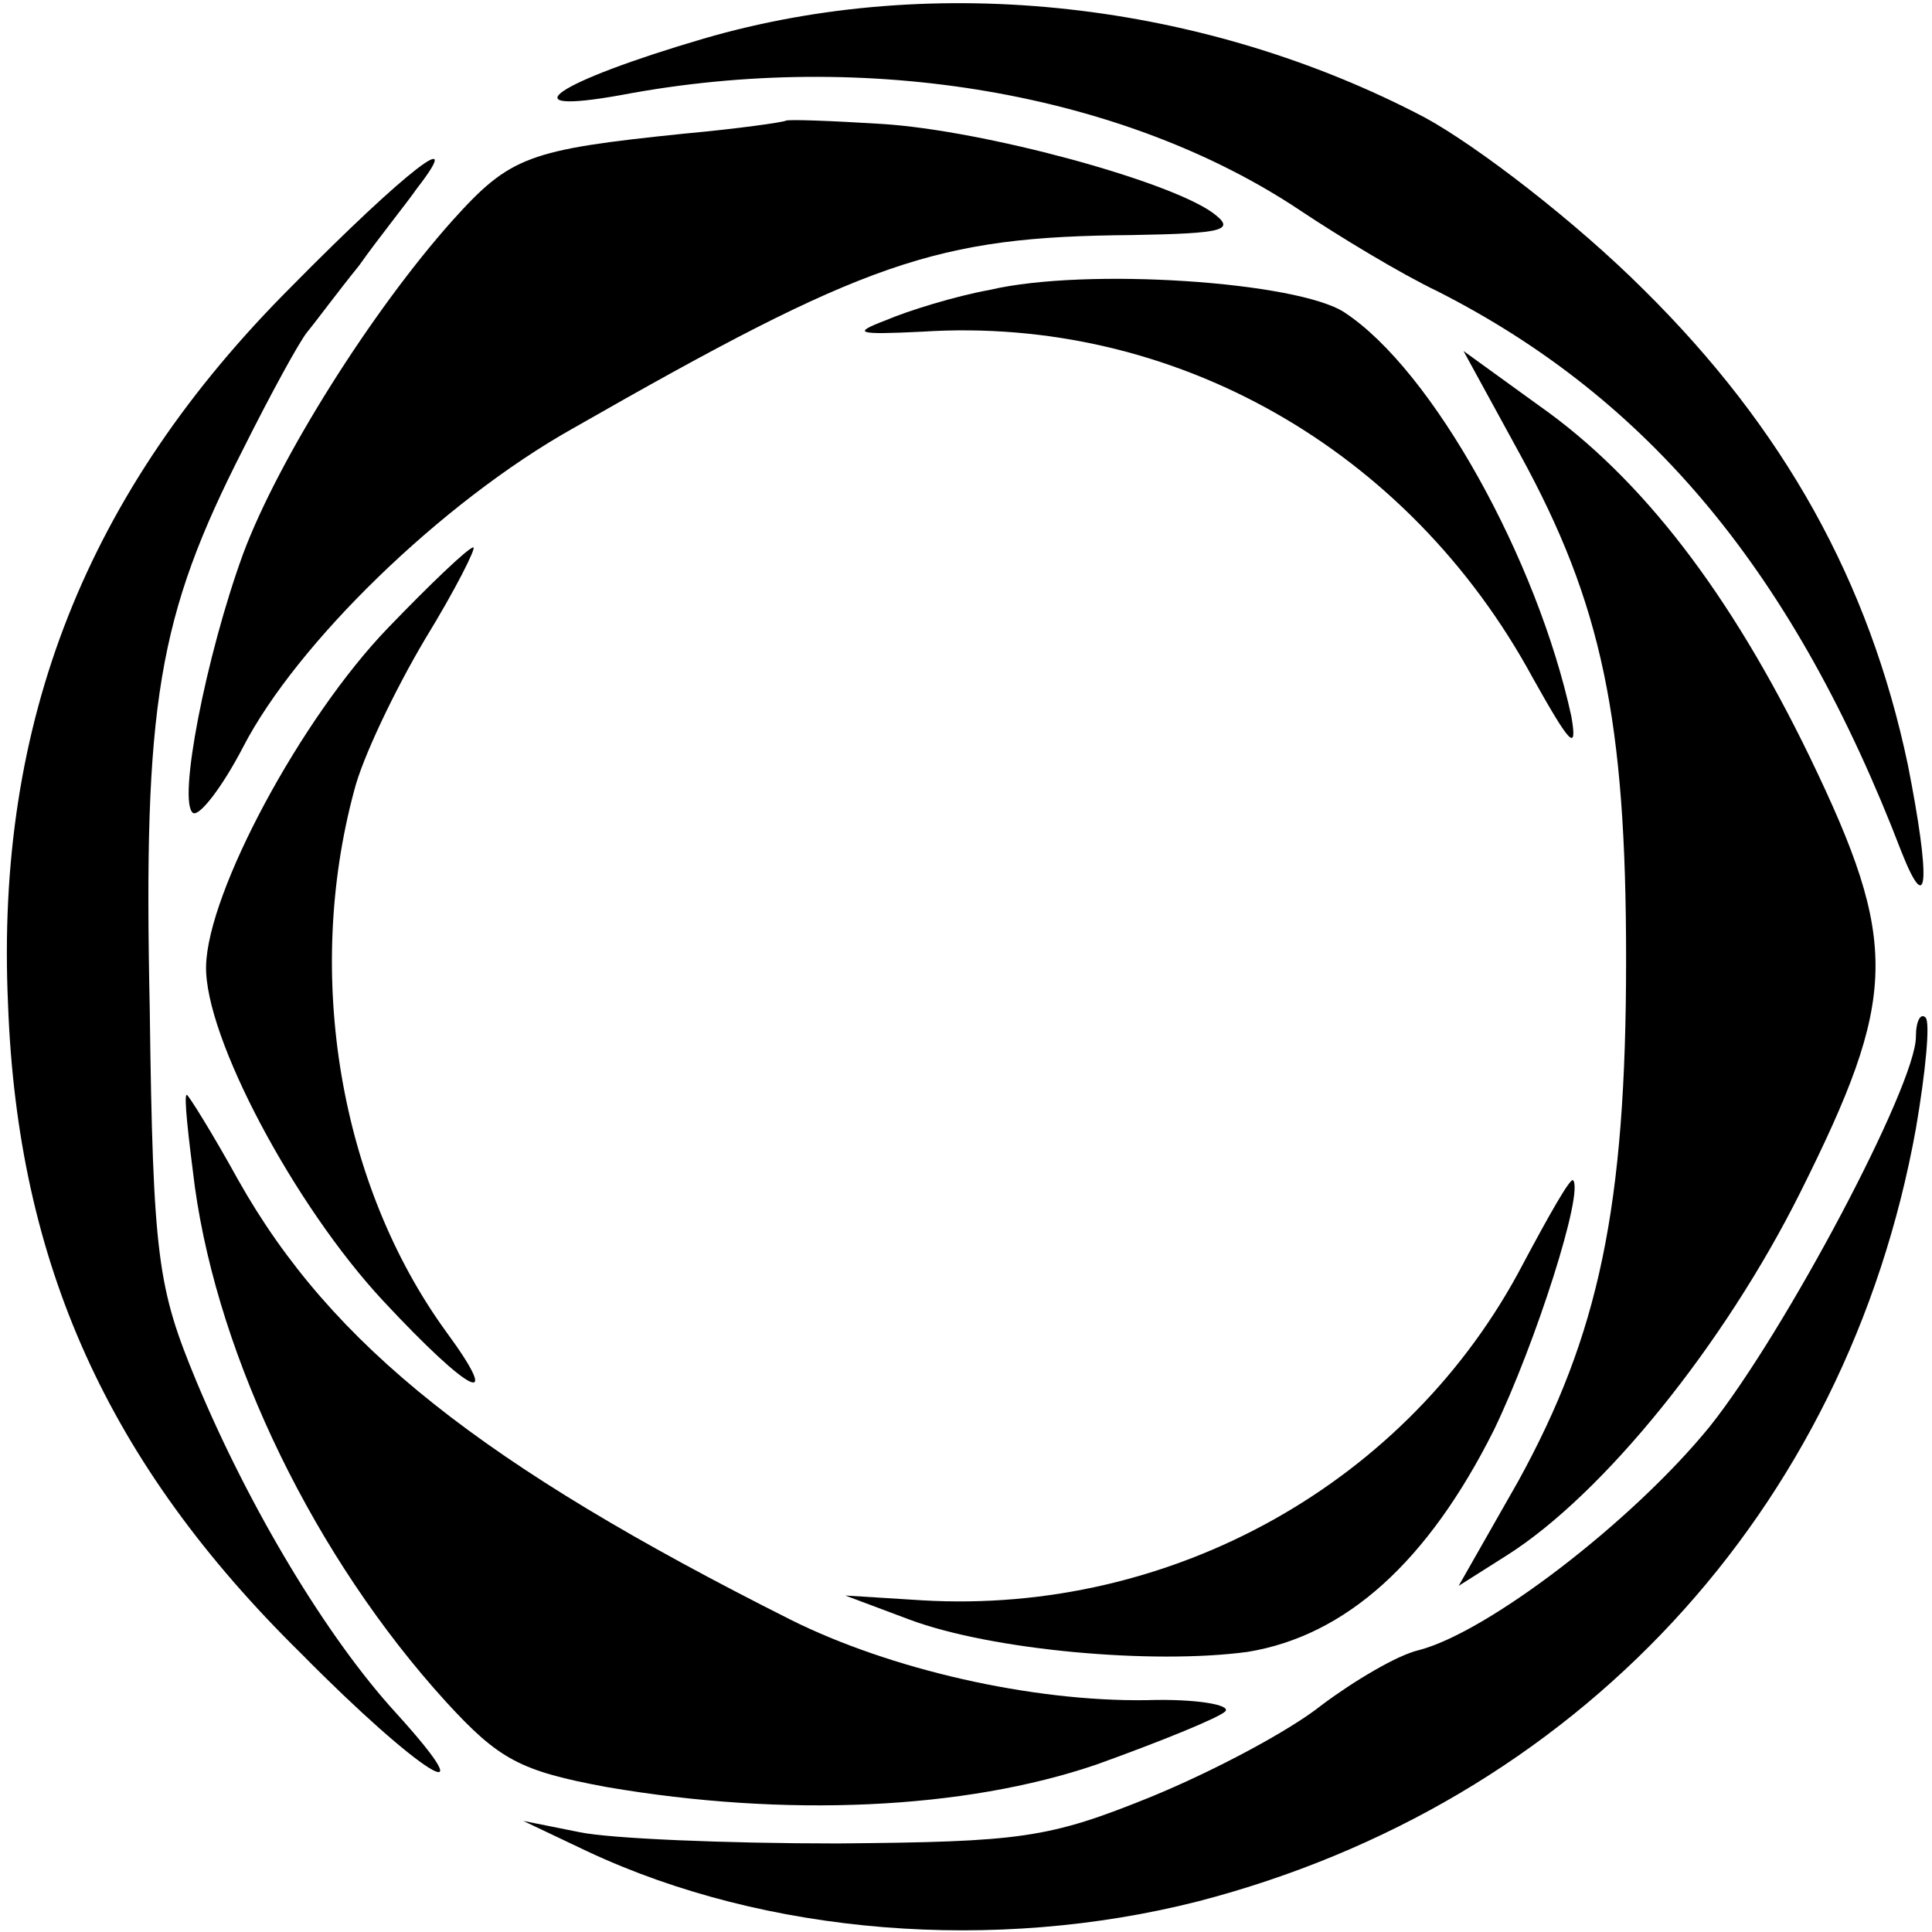 <?xml version="1.0" standalone="no"?>
<!DOCTYPE svg PUBLIC "-//W3C//DTD SVG 20010904//EN"
 "http://www.w3.org/TR/2001/REC-SVG-20010904/DTD/svg10.dtd">
<svg version="1.0" xmlns="http://www.w3.org/2000/svg"
 width="120pt" height="120pt" viewBox="0 0 120 120"
 preserveAspectRatio="xMidYMid meet">
<g transform="translate(0,120) scale(0.1,-0.1)"
fill="#000000" stroke="none">
<path d="M437 1176 c-92 -27 -123 -48 -51 -35 153 29 313 1 422 -72 24 -16 62
-39 85 -50 132 -67 222 -176 288 -348 17 -43 18 -17 4 54 -24 114 -77 209
-164 295 -42 42 -103 89 -136 107 -137 72 -304 91 -448 49z"/>
<path d="M488 1125 c-2 -1 -30 -5 -63 -8 -97 -10 -108 -14 -144 -54 -50 -56
-108 -148 -130 -207 -23 -63 -41 -155 -31 -161 4 -2 18 16 31 41 33 64 123
152 205 198 182 104 225 119 347 120 58 1 65 3 50 14 -28 20 -142 51 -205 55
-32 2 -59 3 -60 2z"/>
<path d="M181 1022 c-127 -127 -184 -270 -176 -446 6 -161 62 -285 182 -403
74 -75 118 -102 59 -37 -43 47 -91 127 -124 206 -24 58 -27 76 -29 232 -4 189
5 243 58 347 17 34 35 67 40 73 5 6 19 25 32 41 12 17 29 38 36 48 31 40 -6
12 -78 -61z"/>
<path d="M615 1020 c-22 -4 -51 -13 -65 -19 -21 -8 -18 -9 23 -7 156 10 302
-73 379 -215 23 -41 28 -47 24 -24 -21 97 -86 215 -141 251 -29 19 -160 28
-220 14z"/>
<path d="M944 918 c51 -93 66 -165 66 -314 0 -154 -17 -233 -67 -324 l-37 -65
30 19 c60 38 135 131 182 225 61 122 62 155 6 271 -49 101 -104 173 -168 218
l-47 34 35 -64z"/>
<path d="M241 810 c-54 -56 -112 -164 -113 -210 -1 -44 55 -149 110 -208 55
-59 75 -68 39 -19 -66 91 -88 221 -57 336 5 20 25 62 44 94 19 31 32 57 30 57
-3 0 -27 -23 -53 -50z"/>
<path d="M1190 556 c0 -30 -81 -183 -128 -242 -48 -59 -138 -128 -181 -139
-13 -3 -40 -19 -60 -34 -20 -16 -67 -41 -106 -57 -64 -26 -81 -28 -195 -29
-69 0 -141 3 -160 7 l-35 7 40 -19 c111 -52 253 -63 379 -31 235 61 403 242
446 480 6 35 9 66 6 69 -3 3 -6 -2 -6 -12z"/>
<path d="M121 463 c15 -108 75 -231 156 -320 33 -36 46 -43 100 -53 111 -19
222 -14 304 14 39 14 76 29 80 33 4 4 -18 8 -49 7 -71 -1 -159 19 -221 50
-191 96 -285 170 -343 273 -16 29 -31 53 -32 53 -2 0 1 -26 5 -57z"/>
<path d="M946 415 c-71 -136 -218 -218 -373 -209 l-48 3 40 -15 c51 -19 151
-28 210 -20 61 10 112 56 153 138 26 54 56 148 49 155 -2 1 -15 -22 -31 -52z"/>
</g>
</svg>
